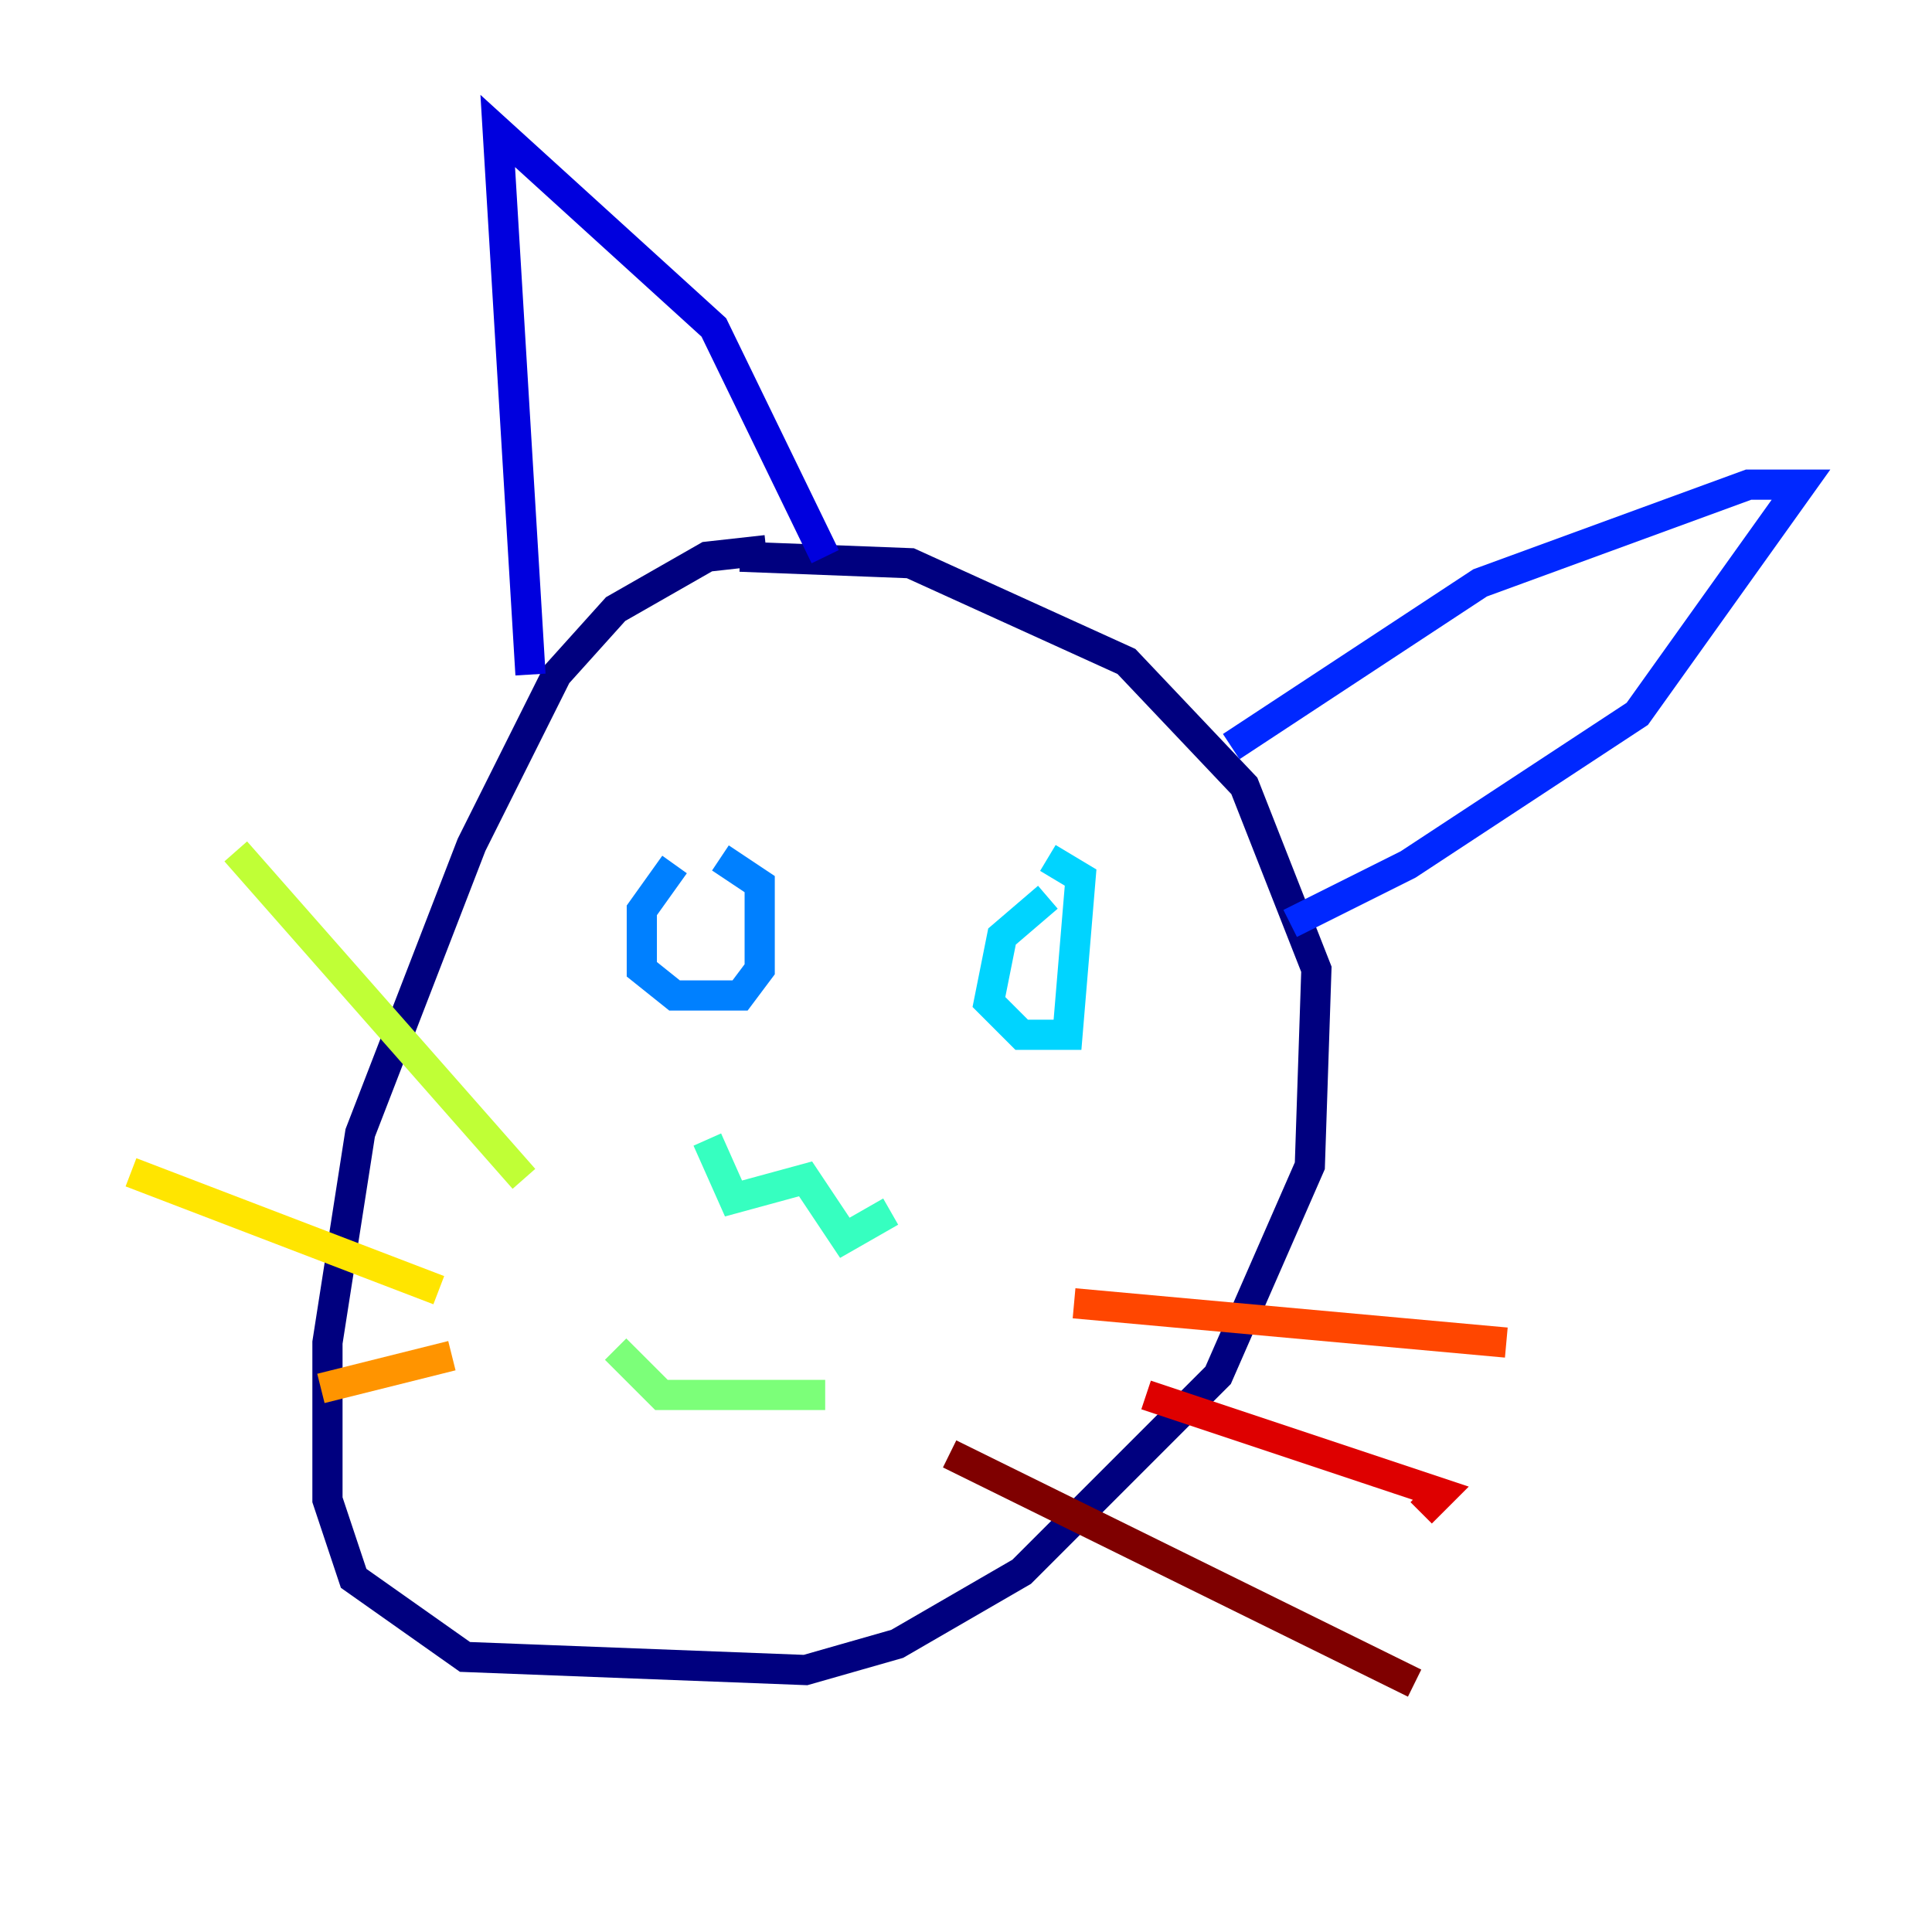 <?xml version="1.0" encoding="utf-8" ?>
<svg baseProfile="tiny" height="128" version="1.2" viewBox="0,0,128,128" width="128" xmlns="http://www.w3.org/2000/svg" xmlns:ev="http://www.w3.org/2001/xml-events" xmlns:xlink="http://www.w3.org/1999/xlink"><defs /><polyline fill="none" points="50.766,36.447 46.861,36.881 40.786,40.352 36.881,44.691 31.241,55.973 23.864,75.064 21.695,88.949 21.695,99.363 23.43,104.57 30.807,109.776 53.37,110.644 59.444,108.909 67.688,104.136 80.705,91.119 86.78,77.234 87.214,64.217 82.441,52.068 74.63,43.824 60.312,37.315 49.031,36.881" stroke="#00007f" stroke-width="2" /><polyline fill="none" points="35.146,44.691 32.976,8.678 47.295,21.695 54.671,36.881" stroke="#0000de" stroke-width="2" /><polyline fill="none" points="81.573,49.464 98.061,38.617 115.851,32.108 119.322,32.108 108.475,47.295 93.288,57.275 85.478,61.18" stroke="#0028ff" stroke-width="2" /><polyline fill="none" points="44.691,57.275 42.522,60.312 42.522,64.217 44.691,65.953 49.031,65.953 50.332,64.217 50.332,59.878 50.332,58.576 47.729,56.841" stroke="#0080ff" stroke-width="2" /><polyline fill="none" points="69.424,59.444 66.386,62.047 65.519,66.386 67.688,68.556 70.725,68.556 71.593,58.142 69.424,56.841" stroke="#00d4ff" stroke-width="2" /><polyline fill="none" points="46.861,75.498 48.597,79.403 53.37,78.102 55.973,82.007 59.01,80.271" stroke="#36ffc0" stroke-width="2" /><polyline fill="none" points="40.786,89.383 43.824,92.42 54.671,92.42" stroke="#7cff79" stroke-width="2" /><polyline fill="none" points="34.712,78.102 15.62,56.407" stroke="#c0ff36" stroke-width="2" /><polyline fill="none" points="29.071,85.478 8.678,77.668" stroke="#ffe500" stroke-width="2" /><polyline fill="none" points="29.939,89.817 21.261,91.986" stroke="#ff9400" stroke-width="2" /><polyline fill="none" points="71.159,86.346 99.797,88.949" stroke="#ff4600" stroke-width="2" /><polyline fill="none" points="75.932,92.42 95.458,98.929 94.156,100.231" stroke="#de0000" stroke-width="2" /><polyline fill="none" points="62.915,96.325 93.722,111.512" stroke="#7f0000" stroke-width="2" /></svg>